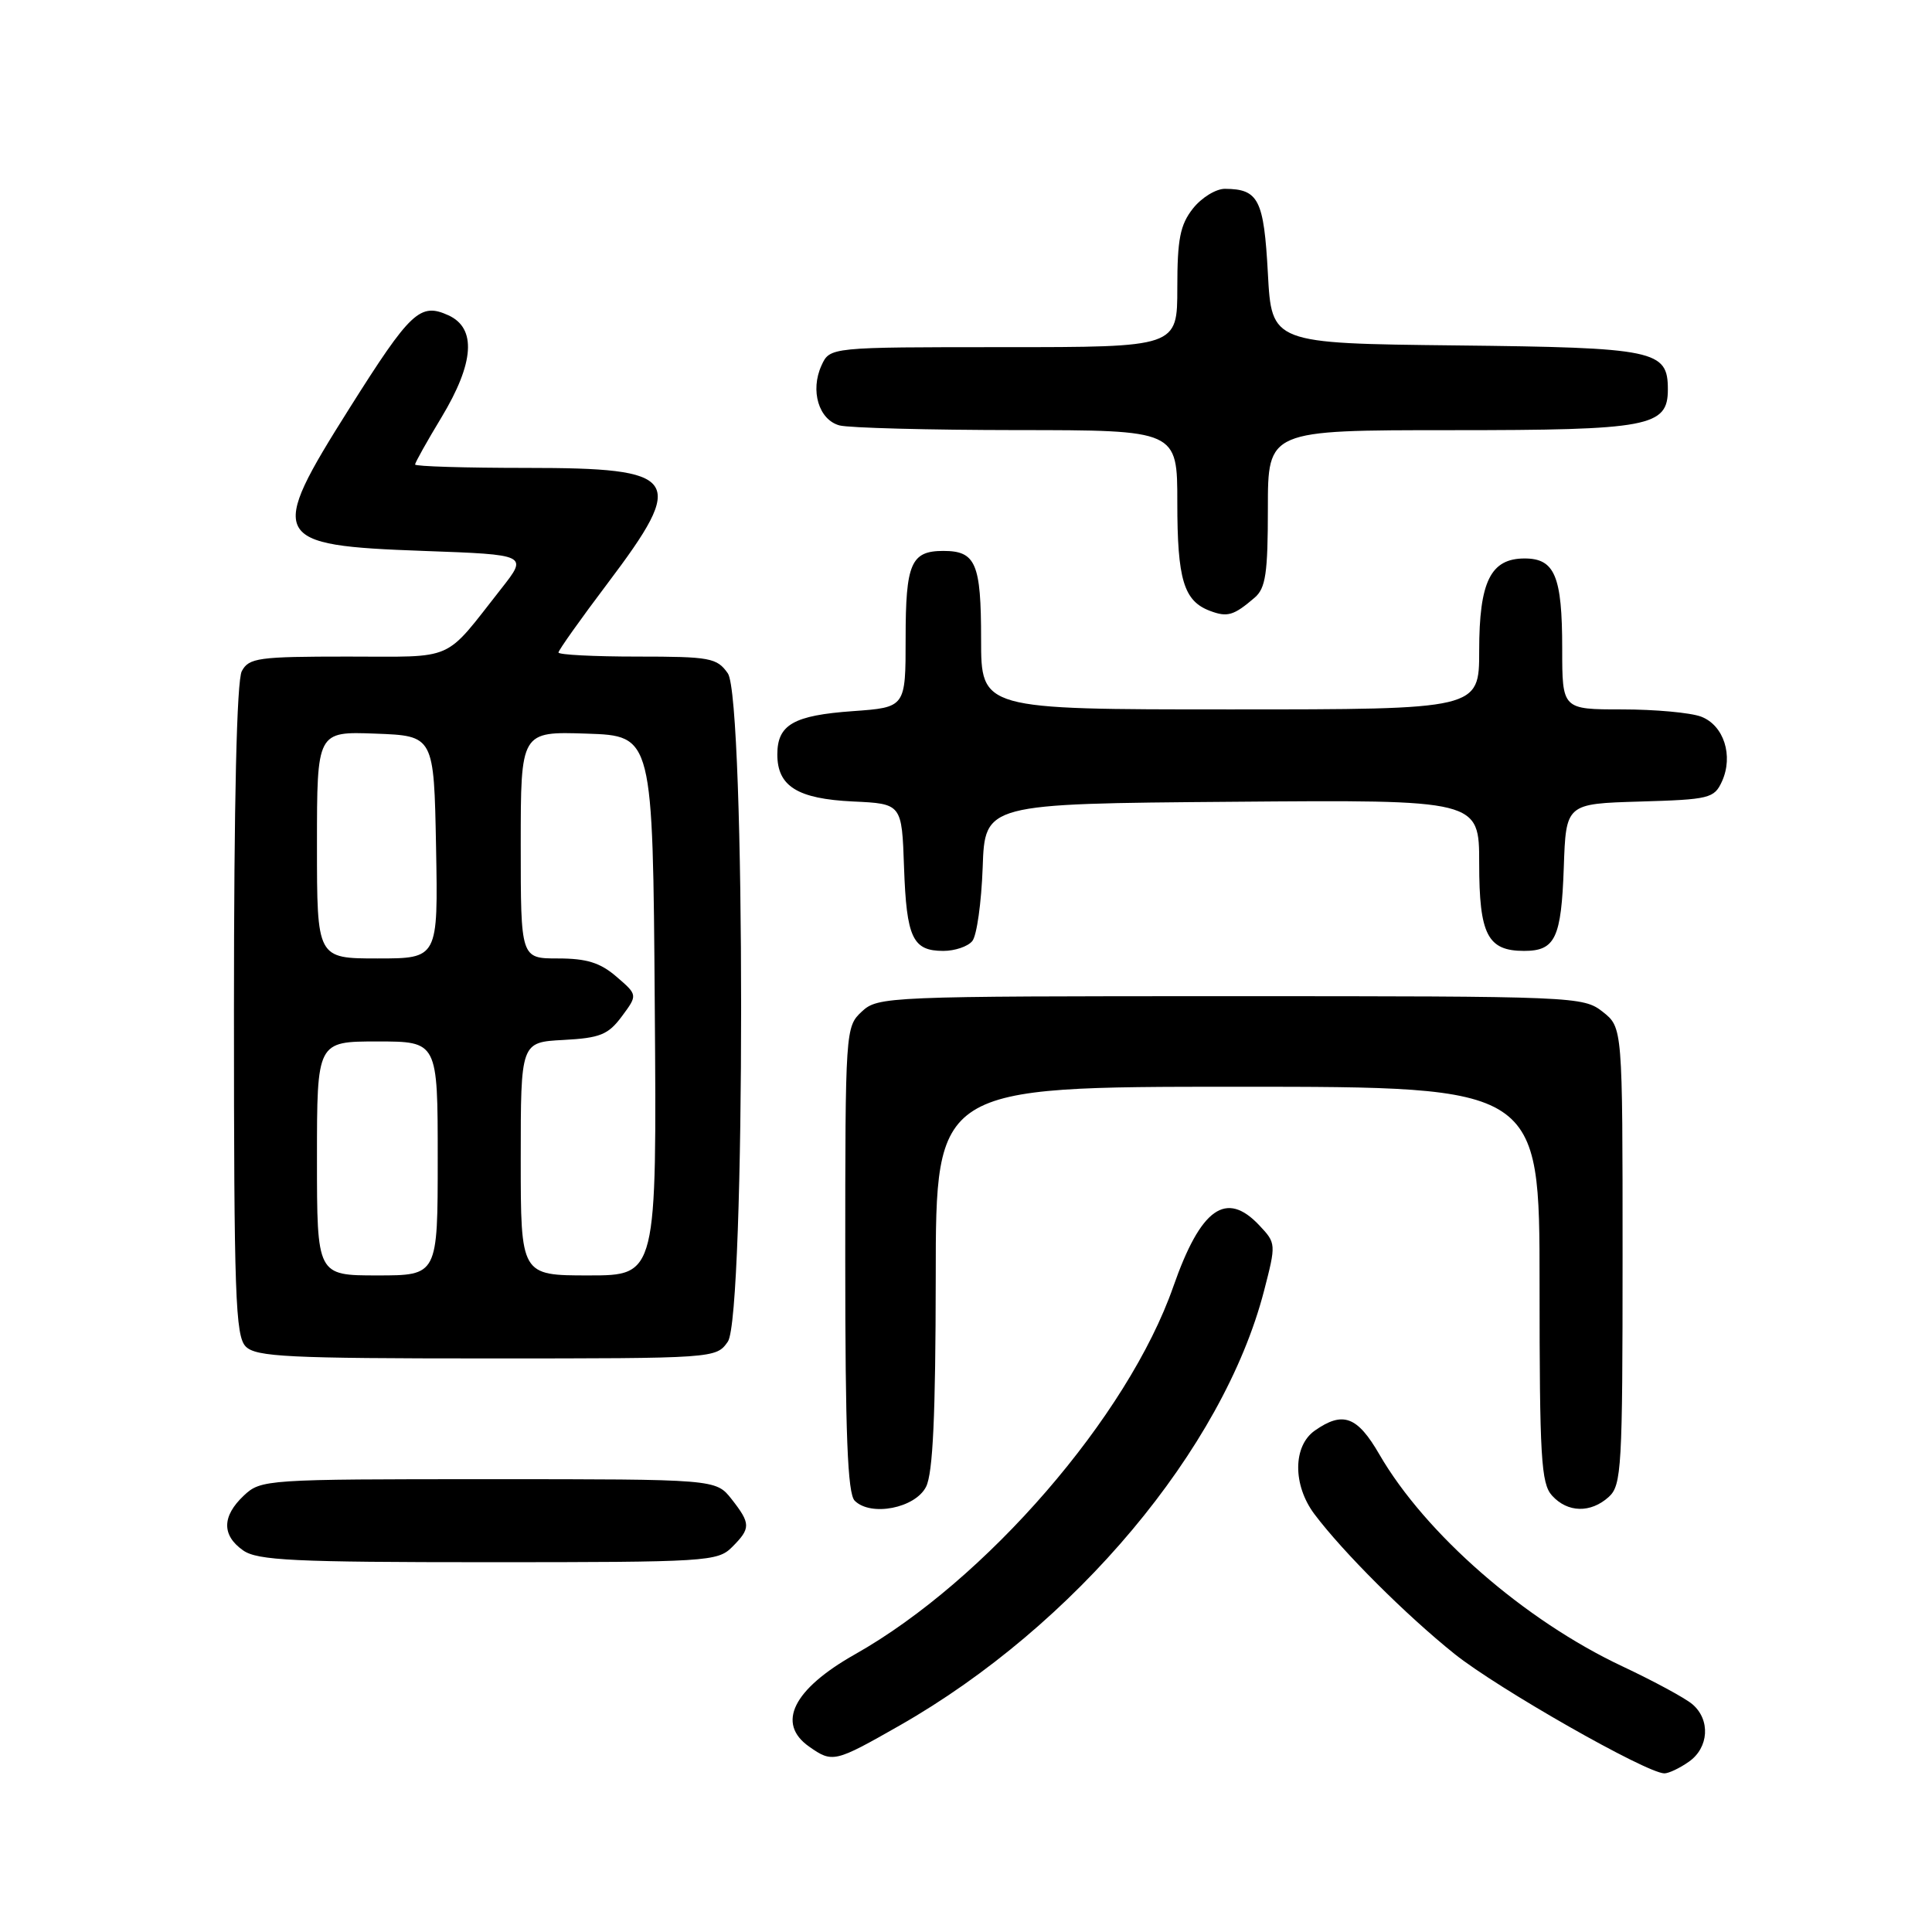 <?xml version="1.0" encoding="UTF-8" standalone="no"?>
<!DOCTYPE svg PUBLIC "-//W3C//DTD SVG 1.1//EN" "http://www.w3.org/Graphics/SVG/1.1/DTD/svg11.dtd" >
<svg xmlns="http://www.w3.org/2000/svg" xmlns:xlink="http://www.w3.org/1999/xlink" version="1.1" viewBox="0 0 256 256">
 <g >
 <path fill="currentColor"
d=" M 223.78 233.44 C 226.44 231.58 226.67 227.88 224.25 225.82 C 223.29 225.00 219.12 222.75 215.00 220.81 C 202.03 214.72 188.87 203.24 182.77 192.71 C 179.85 187.66 177.94 186.95 174.22 189.56 C 171.31 191.60 171.28 196.77 174.16 200.62 C 177.94 205.65 186.29 213.99 192.74 219.16 C 198.47 223.74 218.11 234.93 220.53 234.98 C 221.09 234.99 222.56 234.30 223.78 233.44 Z  M 119.22 228.63 C 142.41 215.41 162.07 191.96 167.49 171.05 C 169.10 164.83 169.09 164.73 166.88 162.38 C 162.47 157.68 159.11 160.07 155.47 170.48 C 149.47 187.66 130.63 209.42 113.30 219.20 C 105.08 223.84 102.84 228.37 107.22 231.44 C 110.31 233.61 110.60 233.54 119.22 228.63 Z  M 97.00 205.00 C 99.50 202.50 99.49 201.90 96.93 198.63 C 94.85 196.00 94.85 196.00 64.74 196.00 C 35.20 196.00 34.58 196.04 32.31 198.17 C 29.40 200.91 29.37 203.44 32.22 205.44 C 34.12 206.77 38.94 207.00 64.72 207.00 C 93.67 207.00 95.09 206.91 97.00 205.00 Z  M 122.71 197.00 C 123.62 195.19 123.97 187.52 123.99 169.25 C 124.00 144.00 124.00 144.00 164.00 144.00 C 204.00 144.00 204.00 144.00 204.00 170.17 C 204.00 193.12 204.20 196.57 205.65 198.17 C 207.71 200.45 210.77 200.52 213.17 198.35 C 214.87 196.81 215.00 194.48 215.00 166.42 C 215.00 136.15 215.00 136.15 212.37 134.07 C 209.79 132.04 208.76 132.00 163.05 132.00 C 117.46 132.00 116.33 132.05 114.19 134.04 C 112.03 136.05 112.00 136.48 112.00 166.84 C 112.00 190.06 112.31 197.91 113.25 198.85 C 115.39 200.99 121.28 199.84 122.71 197.00 Z  M 96.44 177.78 C 98.79 174.43 98.79 92.57 96.44 89.22 C 95.00 87.17 94.10 87.00 84.44 87.00 C 78.70 87.00 74.00 86.76 74.00 86.46 C 74.00 86.17 76.92 82.05 80.50 77.31 C 91.06 63.31 90.15 62.00 69.80 62.00 C 61.66 62.00 55.00 61.80 55.00 61.55 C 55.00 61.30 56.57 58.49 58.50 55.30 C 62.85 48.08 63.16 43.49 59.42 41.78 C 55.66 40.07 54.42 41.23 46.31 54.09 C 35.38 71.42 35.82 72.27 56.13 73.00 C 69.96 73.50 69.96 73.50 66.42 78.00 C 58.69 87.82 60.54 87.00 46.04 87.00 C 34.24 87.00 32.98 87.17 32.04 88.93 C 31.37 90.18 31.00 106.14 31.00 133.86 C 31.00 171.62 31.19 177.05 32.57 178.43 C 33.93 179.79 38.24 180.00 64.51 180.00 C 94.77 180.00 94.89 179.99 96.44 177.78 Z  M 128.83 124.70 C 129.43 123.99 130.04 119.60 130.21 114.95 C 130.50 106.50 130.50 106.50 163.25 106.24 C 196.00 105.97 196.00 105.97 196.00 114.41 C 196.00 123.84 197.11 126.00 201.95 126.00 C 206.08 126.00 206.88 124.31 207.21 114.95 C 207.50 106.50 207.50 106.50 217.29 106.21 C 226.51 105.94 227.14 105.79 228.17 103.54 C 229.71 100.14 228.42 96.11 225.41 94.96 C 224.01 94.43 219.30 94.00 214.93 94.00 C 207.00 94.00 207.00 94.00 207.00 85.93 C 207.00 76.34 206.02 74.00 202.02 74.00 C 197.51 74.00 196.00 77.07 196.00 86.22 C 196.00 94.00 196.00 94.00 163.00 94.00 C 130.00 94.00 130.00 94.00 130.00 84.70 C 130.00 74.64 129.30 73.00 125.00 73.00 C 120.71 73.00 120.00 74.65 120.00 84.57 C 120.00 93.73 120.00 93.73 113.01 94.23 C 105.15 94.79 103.00 96.02 103.00 99.97 C 103.00 104.19 105.68 105.85 113.02 106.20 C 119.50 106.50 119.50 106.50 119.79 114.95 C 120.12 124.28 120.93 126.00 125.00 126.00 C 126.52 126.00 128.24 125.42 128.83 124.70 Z  M 166.25 79.19 C 167.71 77.94 168.00 75.96 168.00 67.35 C 168.00 57.00 168.00 57.00 192.28 57.00 C 218.56 57.00 221.00 56.54 221.00 51.60 C 221.00 46.40 219.38 46.06 192.94 45.77 C 168.50 45.50 168.50 45.50 168.00 36.21 C 167.47 26.44 166.77 25.05 162.32 25.02 C 161.12 25.01 159.21 26.19 158.07 27.63 C 156.37 29.79 156.00 31.69 156.00 38.13 C 156.00 46.00 156.00 46.00 132.98 46.00 C 109.96 46.00 109.96 46.00 108.85 48.43 C 107.33 51.76 108.49 55.63 111.24 56.37 C 112.48 56.70 123.06 56.98 134.75 56.99 C 156.00 57.00 156.00 57.00 156.00 66.57 C 156.00 76.79 156.85 79.63 160.32 80.94 C 162.64 81.82 163.48 81.57 166.25 79.19 Z  M 42.00 153.50 C 42.00 138.00 42.00 138.00 50.00 138.00 C 58.00 138.00 58.00 138.00 58.00 153.50 C 58.00 169.00 58.00 169.00 50.00 169.00 C 42.00 169.00 42.00 169.00 42.00 153.50 Z  M 69.00 153.55 C 69.00 138.10 69.00 138.10 74.65 137.80 C 79.51 137.54 80.59 137.11 82.40 134.67 C 84.50 131.84 84.50 131.84 81.69 129.42 C 79.54 127.56 77.73 127.00 73.94 127.00 C 69.00 127.00 69.00 127.00 69.00 111.96 C 69.00 96.92 69.00 96.92 77.75 97.21 C 86.50 97.50 86.50 97.50 86.76 133.25 C 87.03 169.00 87.03 169.00 78.01 169.00 C 69.00 169.00 69.00 169.00 69.00 153.55 Z  M 42.00 111.96 C 42.00 96.92 42.00 96.92 49.75 97.21 C 57.50 97.50 57.50 97.50 57.78 112.25 C 58.05 127.00 58.05 127.00 50.03 127.00 C 42.00 127.00 42.00 127.00 42.00 111.96 Z "/>
</g>
</svg>